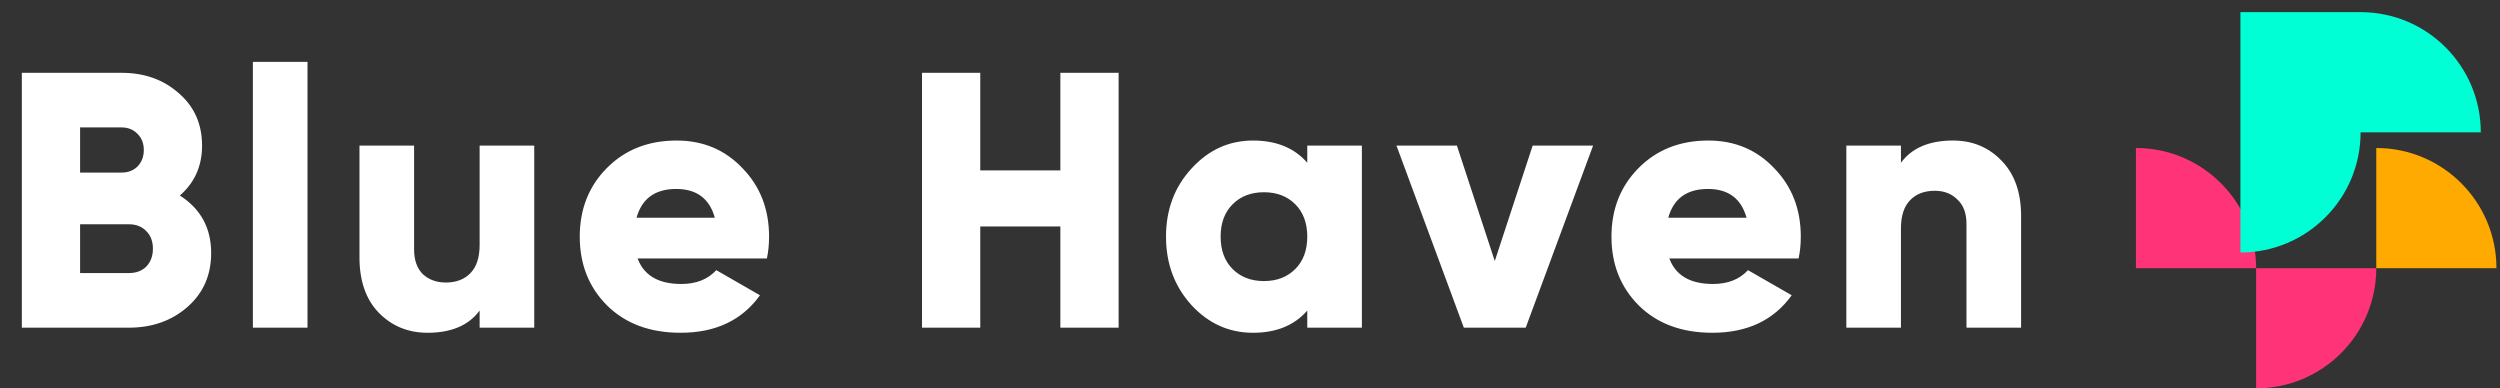 <svg width="206" height="32" viewBox="0 0 206 32" fill="none" xmlns="http://www.w3.org/2000/svg">
<rect x="0" y="0" width="206" height="32" fill="#333333" stroke="none"/>
<g clip-path="url(#clip0_2839_16176)">
<path d="M14.82 16.11C16.54 17.21 17.4 18.79 17.4 20.85C17.4 22.67 16.75 24.15 15.45 25.29C14.15 26.43 12.54 27 10.62 27H1.8V6H10.02C11.9 6 13.47 6.56 14.73 7.68C16.01 8.78 16.65 10.22 16.65 12C16.65 13.68 16.04 15.05 14.82 16.11ZM10.02 10.5H6.6V14.22H10.02C10.56 14.22 11 14.05 11.34 13.71C11.68 13.35 11.85 12.9 11.85 12.36C11.85 11.82 11.68 11.38 11.34 11.04C11 10.68 10.56 10.5 10.02 10.5ZM10.62 22.5C11.22 22.5 11.7 22.32 12.06 21.96C12.42 21.58 12.6 21.09 12.6 20.49C12.6 19.89 12.42 19.41 12.06 19.05C11.7 18.67 11.22 18.48 10.62 18.48H6.6V22.5H10.62ZM20.838 27V5.1H25.338V27H20.838ZM39.521 12H44.021V27H39.521V25.59C38.621 26.81 37.191 27.42 35.231 27.42C33.631 27.42 32.291 26.87 31.211 25.77C30.151 24.67 29.621 23.15 29.621 21.21V12H34.121V20.55C34.121 21.43 34.361 22.11 34.841 22.59C35.341 23.05 35.971 23.28 36.731 23.28C37.591 23.28 38.271 23.02 38.771 22.5C39.271 21.98 39.521 21.21 39.521 20.19V12ZM52.541 21.3C53.062 22.7 54.261 23.4 56.142 23.4C57.361 23.4 58.322 23.02 59.022 22.26L62.621 24.33C61.142 26.39 58.962 27.42 56.081 27.42C53.562 27.42 51.541 26.67 50.022 25.17C48.522 23.67 47.772 21.78 47.772 19.5C47.772 17.24 48.511 15.36 49.992 13.86C51.492 12.34 53.411 11.58 55.752 11.58C57.931 11.58 59.742 12.34 61.181 13.86C62.642 15.36 63.371 17.24 63.371 19.5C63.371 20.14 63.312 20.74 63.191 21.3H52.541ZM52.452 17.94H58.901C58.462 16.36 57.401 15.57 55.721 15.57C53.981 15.57 52.892 16.36 52.452 17.94ZM87.374 6H92.174V27H87.374V18.66H80.774V27H75.974V6H80.774V14.04H87.374V6ZM107.719 12H112.219V27H107.719V25.59C106.659 26.81 105.169 27.42 103.249 27.42C101.269 27.42 99.579 26.66 98.178 25.14C96.778 23.6 96.079 21.72 96.079 19.5C96.079 17.28 96.778 15.41 98.178 13.89C99.579 12.35 101.269 11.58 103.249 11.58C105.169 11.58 106.659 12.19 107.719 13.41V12ZM101.569 22.17C102.229 22.83 103.089 23.16 104.149 23.16C105.209 23.16 106.069 22.83 106.729 22.17C107.389 21.51 107.719 20.62 107.719 19.5C107.719 18.38 107.389 17.49 106.729 16.83C106.069 16.17 105.209 15.84 104.149 15.84C103.089 15.84 102.229 16.17 101.569 16.83C100.909 17.49 100.579 18.38 100.579 19.5C100.579 20.62 100.909 21.51 101.569 22.17ZM126.29 12H131.27L125.72 27H120.62L115.07 12H120.05L123.17 21.51L126.29 12ZM137.555 21.3C138.075 22.7 139.275 23.4 141.155 23.4C142.375 23.4 143.335 23.02 144.035 22.26L147.635 24.33C146.155 26.39 143.975 27.42 141.095 27.42C138.575 27.42 136.555 26.67 135.035 25.17C133.535 23.67 132.785 21.78 132.785 19.5C132.785 17.24 133.525 15.36 135.005 13.86C136.505 12.34 138.425 11.58 140.765 11.58C142.945 11.58 144.755 12.34 146.195 13.86C147.655 15.36 148.385 17.24 148.385 19.5C148.385 20.14 148.325 20.74 148.205 21.3H137.555ZM137.465 17.94H143.915C143.475 16.36 142.415 15.57 140.735 15.57C138.995 15.57 137.905 16.36 137.465 17.94ZM160.928 11.58C162.528 11.58 163.858 12.13 164.918 13.23C165.998 14.33 166.538 15.85 166.538 17.79V27H162.038V18.45C162.038 17.57 161.788 16.9 161.288 16.44C160.808 15.96 160.188 15.72 159.428 15.72C158.568 15.72 157.888 15.98 157.388 16.5C156.888 17.02 156.638 17.79 156.638 18.81V27H152.138V12H156.638V13.41C157.538 12.19 158.968 11.58 160.928 11.58Z" fill="white"/>
<path d="M195.805 22.098H205.707C205.707 16.629 201.274 12.195 195.805 12.195V22.098Z" fill="#FFAA00"/>
<path d="M176 22.098H185.903C185.903 16.629 181.469 12.195 176 12.195V22.098Z" fill="#FF3377"/>
<path d="M185.902 22.098H195.805C195.805 27.567 191.371 32 185.902 32V22.098Z" fill="#FF3377"/>
<path d="M204.417 10.903H194.514C194.514 16.372 190.08 20.806 184.611 20.806L184.611 1L194.514 1C199.983 1 204.417 5.434 204.417 10.903Z" fill="#00FFD5"/>
</g>
<defs>
<clipPath id="clip0_2839_16176">
<rect width="205.707" height="32" fill="white"/>
</clipPath>
</defs>
</svg>
